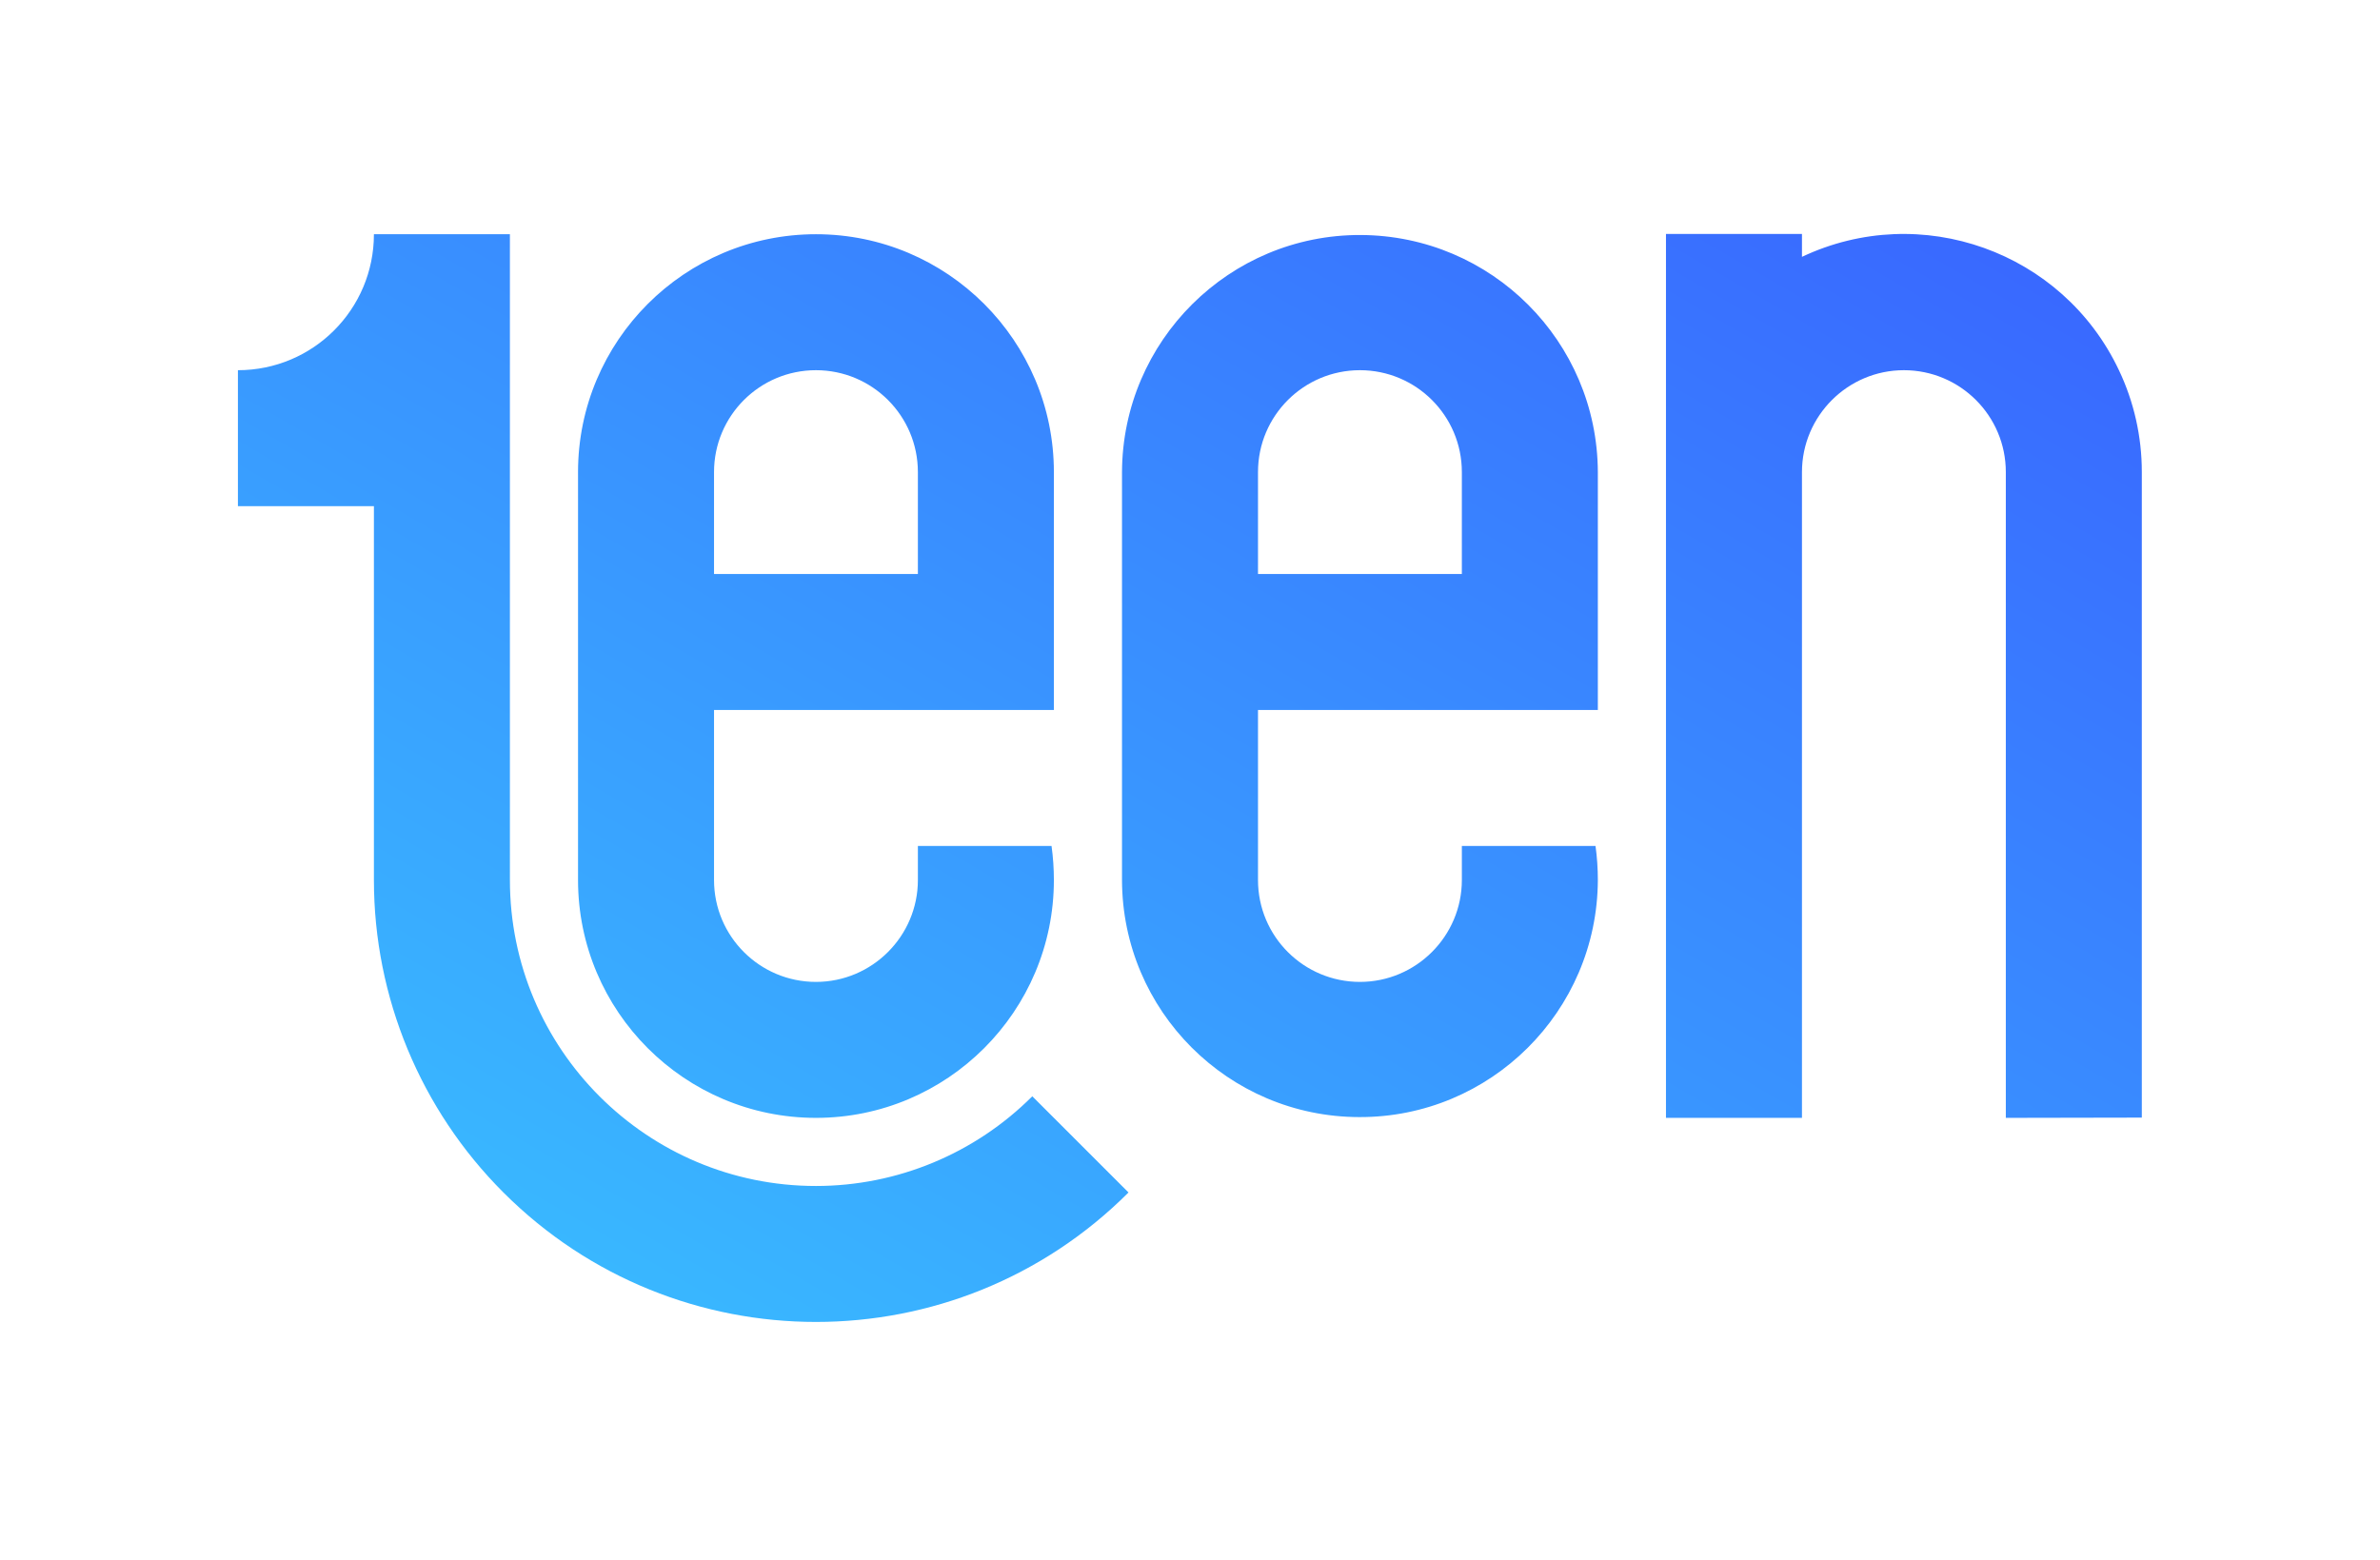 <?xml version="1.0" encoding="utf-8"?>
<!-- Generator: Adobe Illustrator 24.2.1, SVG Export Plug-In . SVG Version: 6.00 Build 0)  -->
<svg version="1.1" id="Capa_1" xmlns="http://www.w3.org/2000/svg" xmlns:xlink="http://www.w3.org/1999/xlink" x="0px" y="0px"
	 viewBox="0 0 915.3 600" style="enable-background:new 0 0 915.3 600;" xml:space="preserve">
<style type="text/css">
	.st0{fill:url(#v1_final_1_);}
</style>
<g id="teen_main" transform="translate(-385.5 -231.5)">
	
		<linearGradient id="v1_final_1_" gradientUnits="userSpaceOnUse" x1="245.664" y1="1131.814" x2="244.664" y2="1130.814" gradientTransform="matrix(732.2 0 0 -418.427 -178686.875 473891.094)">
		<stop  offset="0" style="stop-color:#3964FF"/>
		<stop  offset="1" style="stop-color:#39C2FF"/>
	</linearGradient>
	<path id="v1_final" class="st0" d="M529.3,570V426.2H477v-52.3c28.9,0,52.3-23.4,52.3-52.3h52.3V570c0,65,52.7,117.7,117.7,117.7
		c31.2,0,61.1-12.4,83.2-34.5l37,37c-66.4,66.4-174,66.4-240.4,0C547.2,658.3,529.3,615.1,529.3,570z M1156.9,661.5V413.1
		c0-21.7-17.6-39.2-39.2-39.2s-39.2,17.6-39.2,39.2v248.4h-52.3v-340h52.3v8.8c45.7-21.6,100.3-2.1,121.9,43.6
		c5.8,12.2,8.8,25.6,8.8,39.1v248.4L1156.9,661.5z M817,570V413.1c0.2-50.5,41.3-91.4,91.8-91.2c50.3,0.2,91,40.9,91.2,91.2v91.5
		H869.3V570c0,21.7,17.6,39.2,39.2,39.2s39.2-17.6,39.2-39.2v-13.1h51.4c0.6,4.3,0.9,8.7,0.9,13.1c-0.2,50.5-41.3,91.4-91.8,91.2
		C857.9,661.1,817.1,620.3,817,570L817,570z M869.3,413.1v39.2h78.4v-39.2c0-21.7-17.6-39.2-39.2-39.2S869.3,391.4,869.3,413.1
		L869.3,413.1z M607.8,570V413.1c0-50.5,41-91.5,91.5-91.5s91.5,41,91.5,91.5v91.5H660.1V570c0,21.7,17.6,39.2,39.2,39.2
		c21.6,0,39.2-17.6,39.2-39.2v-13.1h51.4c0.6,4.3,0.9,8.7,0.9,13.1c0,50.5-41,91.5-91.5,91.5S607.8,620.5,607.8,570L607.8,570z
		 M660.1,413.1v39.2h78.4v-39.2c0-21.7-17.6-39.2-39.2-39.2S660.1,391.4,660.1,413.1L660.1,413.1z"/>
</g>
</svg>
